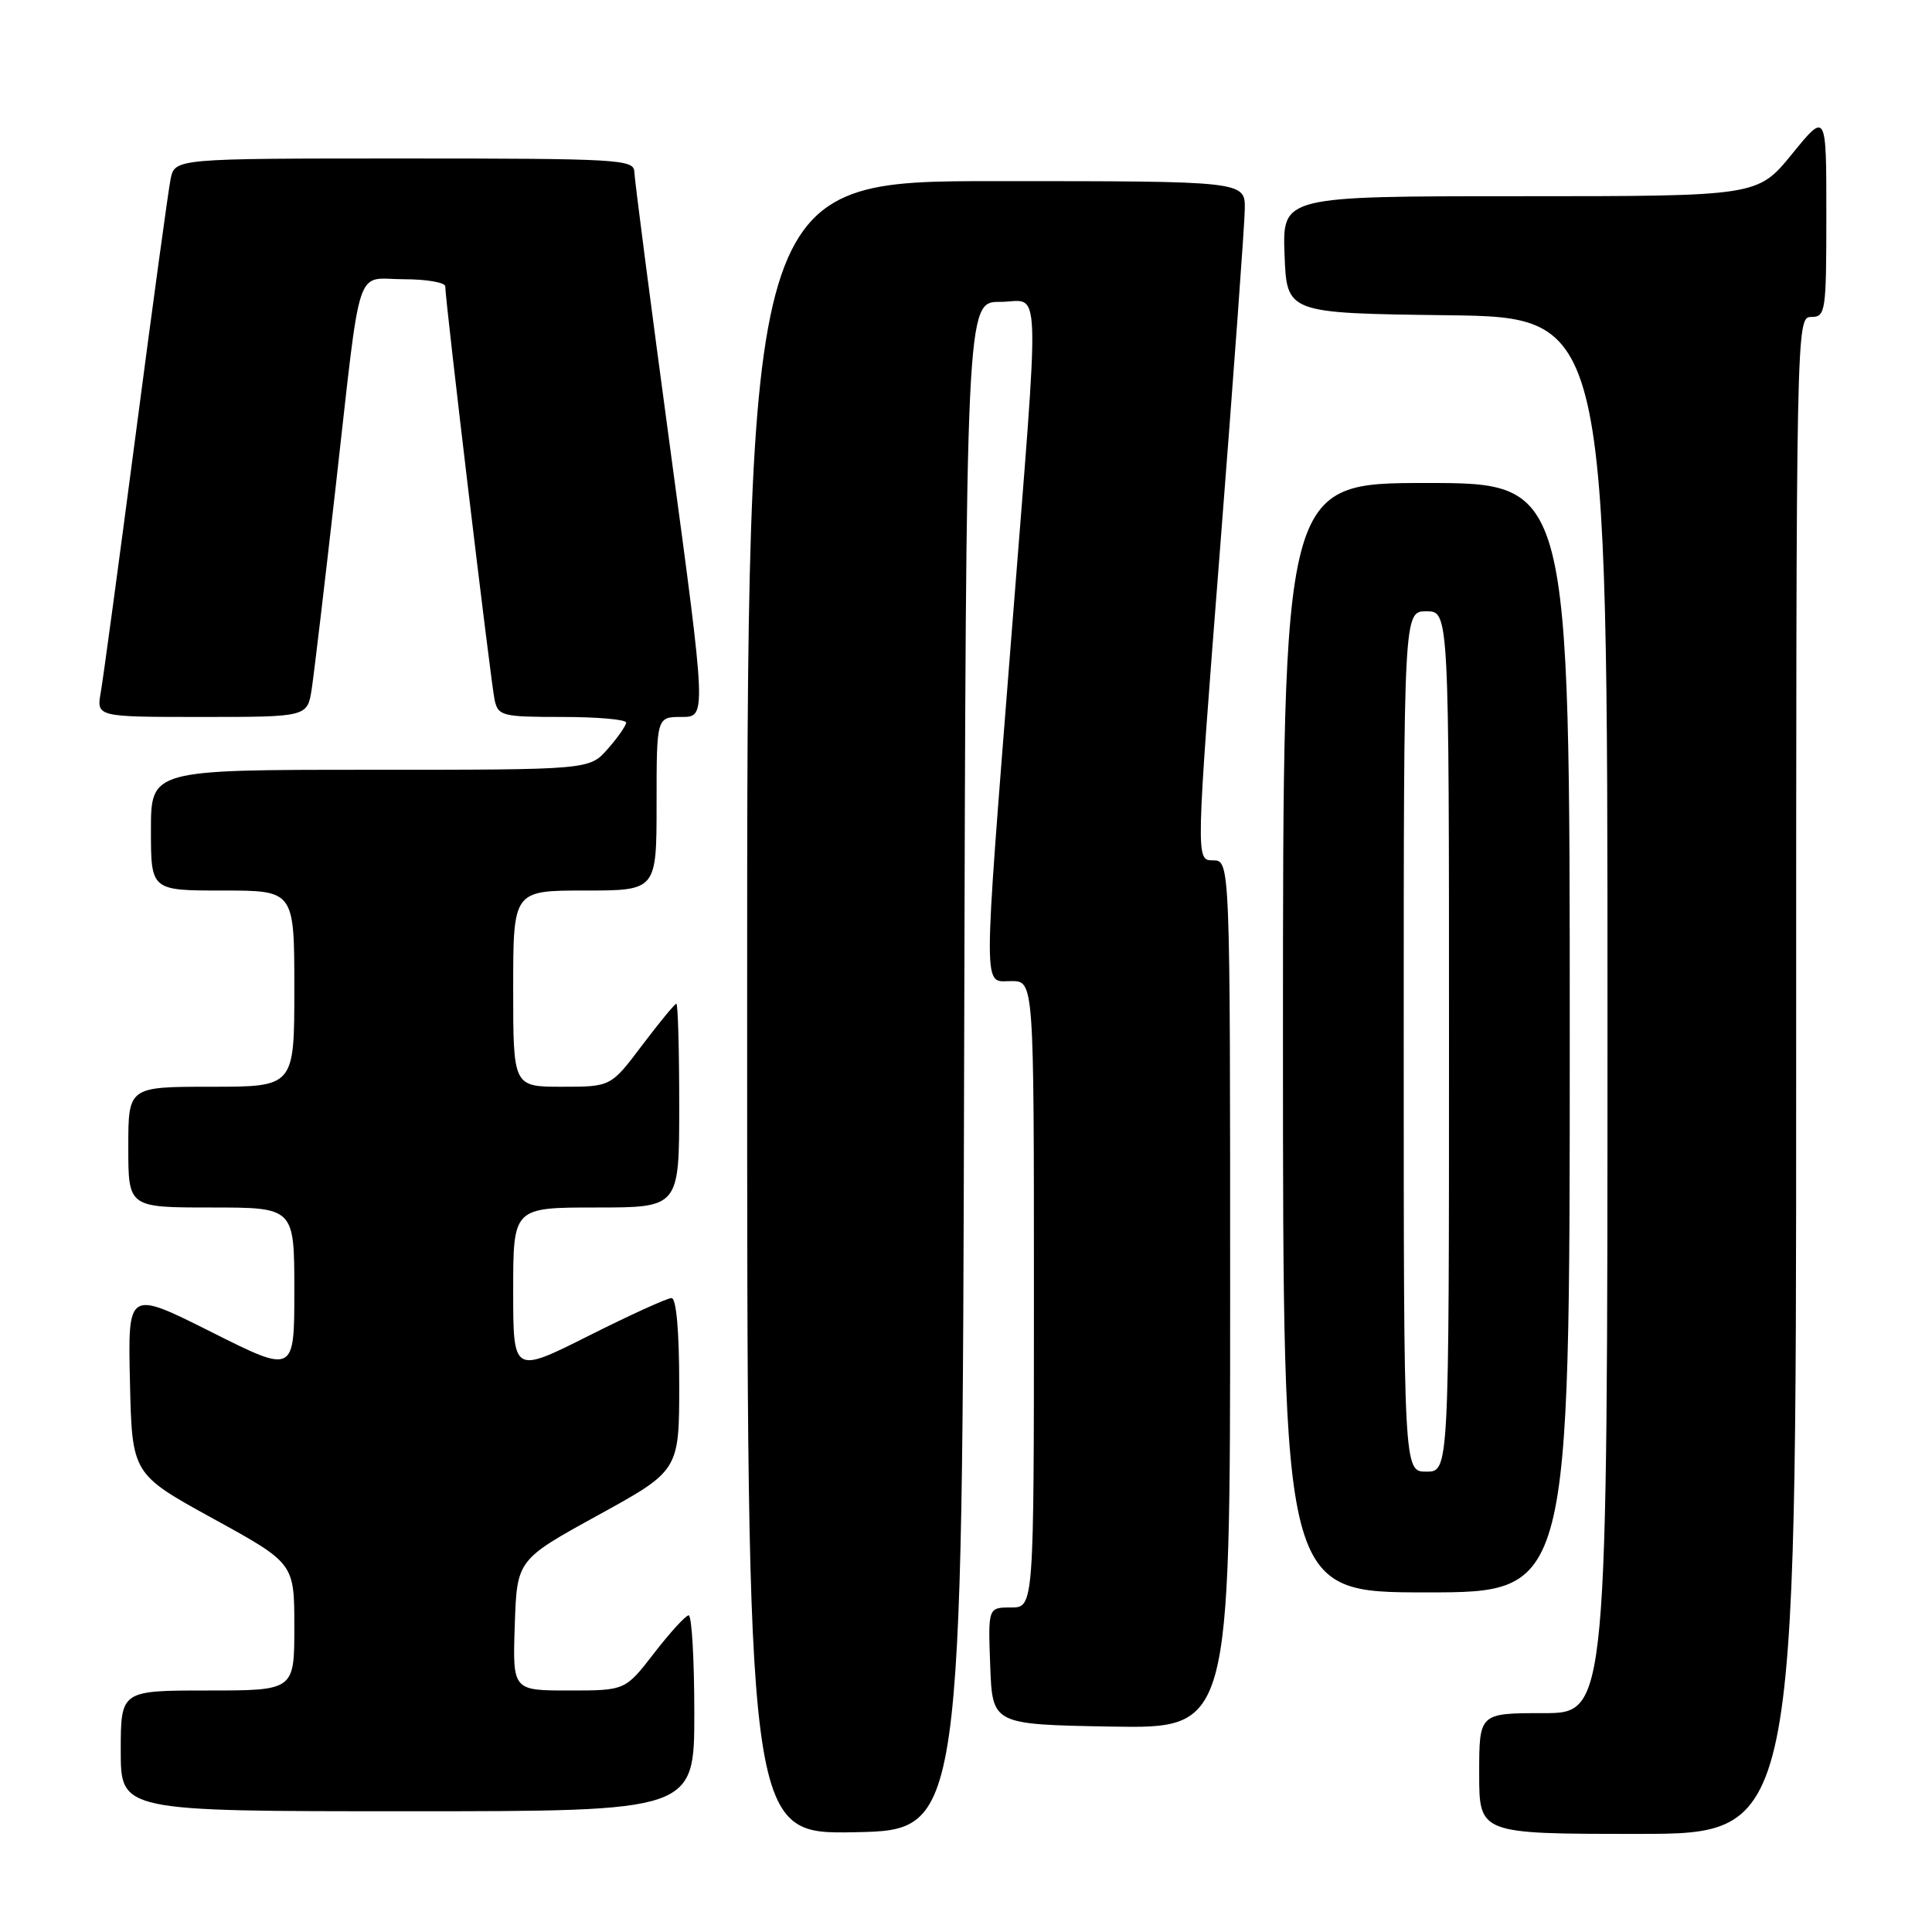 <?xml version="1.0" encoding="UTF-8" standalone="no"?>
<!DOCTYPE svg PUBLIC "-//W3C//DTD SVG 1.1//EN" "http://www.w3.org/Graphics/SVG/1.1/DTD/svg11.dtd" >
<svg xmlns="http://www.w3.org/2000/svg" xmlns:xlink="http://www.w3.org/1999/xlink" version="1.1" viewBox="0 0 256 256">
 <g >
 <path fill="currentColor"
d=" M 127.75 141.25 C 128.01 40.00 128.01 40.00 132.50 40.00 C 138.02 40.00 137.86 35.29 134.00 84.50 C 130.21 132.76 130.21 130.00 134.00 130.00 C 137.00 130.00 137.00 130.00 137.00 171.50 C 137.00 213.00 137.00 213.00 133.96 213.00 C 130.92 213.00 130.92 213.00 131.21 220.75 C 131.50 228.50 131.50 228.50 147.25 228.78 C 163.00 229.05 163.00 229.05 163.00 171.53 C 163.00 114.00 163.00 114.00 160.72 114.00 C 158.44 114.00 158.44 114.00 161.66 72.75 C 163.43 50.06 164.91 29.81 164.94 27.75 C 165.00 24.00 165.00 24.00 132.00 24.00 C 99.00 24.00 99.00 24.00 99.00 133.53 C 99.00 243.05 99.00 243.05 113.25 242.78 C 127.50 242.50 127.50 242.50 127.75 141.25 Z  M 238.00 142.50 C 238.00 42.67 238.01 42.00 240.00 42.00 C 241.90 42.00 242.00 41.33 242.00 28.41 C 242.00 14.82 242.00 14.82 237.45 20.41 C 232.89 26.00 232.89 26.00 201.40 26.00 C 169.92 26.00 169.92 26.00 170.21 33.75 C 170.50 41.50 170.50 41.50 191.75 41.77 C 213.00 42.04 213.00 42.04 213.00 134.52 C 213.00 227.00 213.00 227.00 204.50 227.00 C 196.00 227.00 196.00 227.00 196.00 235.00 C 196.00 243.00 196.00 243.00 217.00 243.00 C 238.00 243.00 238.00 243.00 238.00 142.50 Z  M 92.00 227.00 C 92.00 219.85 91.66 214.02 91.25 214.04 C 90.84 214.07 88.78 216.32 86.68 219.04 C 82.85 224.00 82.85 224.00 75.39 224.00 C 67.92 224.00 67.92 224.00 68.21 215.34 C 68.50 206.68 68.50 206.68 79.25 200.77 C 90.00 194.86 90.00 194.86 90.00 183.43 C 90.00 176.34 89.61 172.00 88.98 172.00 C 88.42 172.00 83.47 174.25 77.98 177.01 C 68.00 182.02 68.00 182.02 68.00 171.01 C 68.00 160.00 68.00 160.00 79.00 160.00 C 90.00 160.00 90.00 160.00 90.00 146.50 C 90.00 139.07 89.83 133.00 89.62 133.00 C 89.41 133.00 87.37 135.48 85.09 138.50 C 80.94 144.00 80.94 144.00 74.47 144.00 C 68.00 144.00 68.00 144.00 68.00 131.00 C 68.00 118.00 68.00 118.00 77.50 118.00 C 87.00 118.00 87.00 118.00 87.00 106.50 C 87.00 95.00 87.00 95.00 90.31 95.00 C 93.61 95.00 93.61 95.00 88.85 59.75 C 86.23 40.36 84.07 23.71 84.05 22.75 C 84.00 21.12 81.87 21.00 53.58 21.00 C 23.16 21.00 23.16 21.00 22.60 23.75 C 22.30 25.26 20.22 40.45 17.99 57.50 C 15.75 74.55 13.67 89.96 13.35 91.75 C 12.78 95.00 12.78 95.00 26.76 95.00 C 40.74 95.00 40.74 95.00 41.31 91.25 C 41.62 89.19 43.05 77.15 44.48 64.50 C 47.93 34.02 46.95 37.00 53.52 37.00 C 56.53 37.00 59.00 37.43 59.00 37.95 C 59.00 39.84 65.05 90.55 65.54 92.75 C 66.01 94.87 66.54 95.00 74.52 95.00 C 79.18 95.00 82.99 95.34 82.97 95.75 C 82.95 96.16 81.85 97.74 80.52 99.25 C 78.10 102.00 78.10 102.00 49.05 102.00 C 20.00 102.00 20.00 102.00 20.00 110.00 C 20.00 118.00 20.00 118.00 29.50 118.00 C 39.00 118.00 39.00 118.00 39.00 131.00 C 39.00 144.00 39.00 144.00 28.00 144.00 C 17.00 144.00 17.00 144.00 17.00 152.00 C 17.00 160.00 17.00 160.00 28.00 160.00 C 39.00 160.00 39.00 160.00 39.00 171.01 C 39.00 182.02 39.00 182.02 27.97 176.48 C 16.94 170.95 16.94 170.95 17.22 183.13 C 17.50 195.32 17.50 195.32 28.25 201.23 C 39.00 207.14 39.00 207.14 39.00 215.57 C 39.00 224.00 39.00 224.00 27.50 224.00 C 16.00 224.00 16.00 224.00 16.00 232.00 C 16.00 240.00 16.00 240.00 54.00 240.00 C 92.00 240.00 92.00 240.00 92.00 227.00 Z  M 208.00 137.50 C 208.00 64.00 208.00 64.00 189.00 64.00 C 170.00 64.00 170.00 64.00 170.00 137.50 C 170.00 211.00 170.00 211.00 189.00 211.00 C 208.00 211.00 208.00 211.00 208.00 137.50 Z  M 186.00 138.00 C 186.00 81.00 186.00 81.00 189.00 81.00 C 192.00 81.00 192.00 81.00 192.00 138.00 C 192.00 195.00 192.00 195.00 189.00 195.00 C 186.00 195.00 186.00 195.00 186.00 138.00 Z "/>
</g>
</svg>